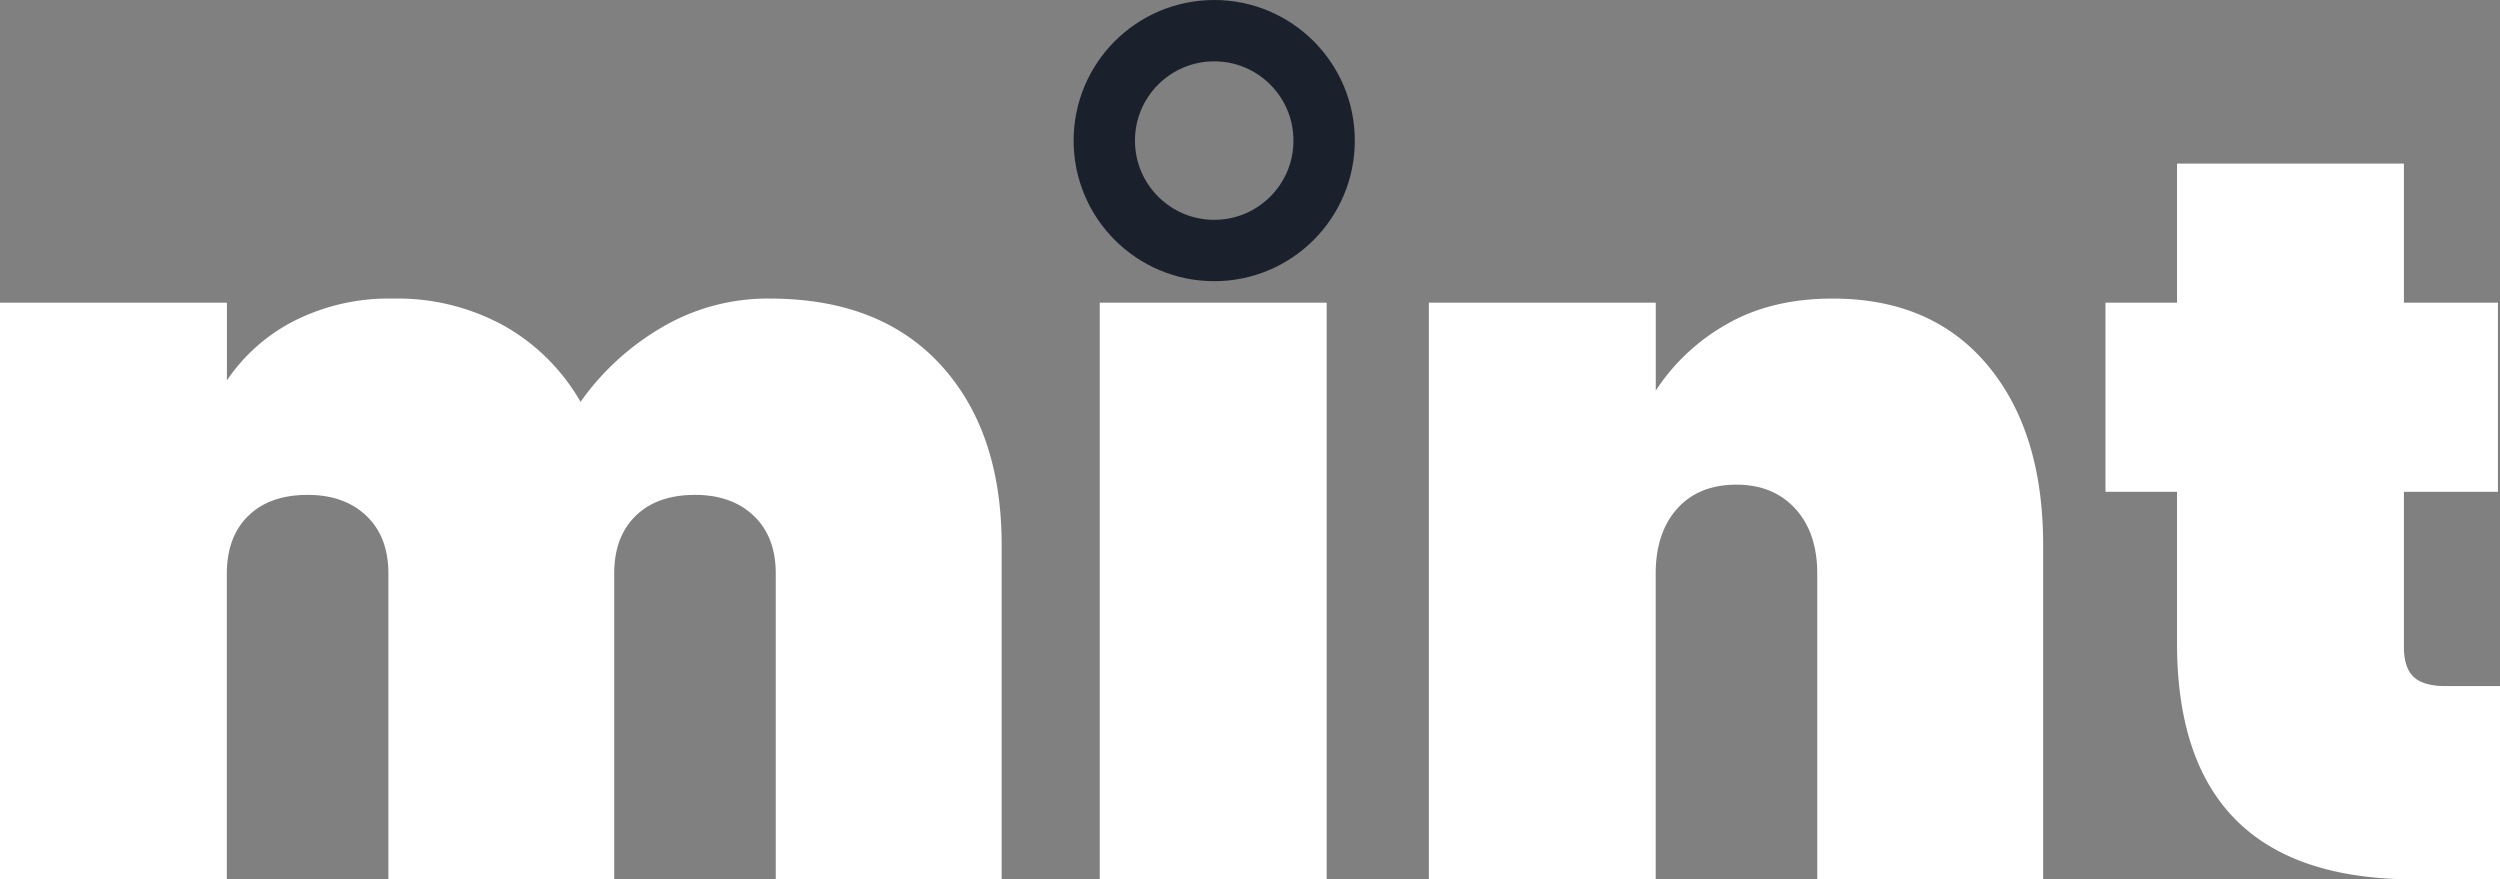 <svg xmlns="http://www.w3.org/2000/svg" xmlns:xlink="http://www.w3.org/1999/xlink" width="489" height="172" viewBox="0 0 489 172"><rect x="0" y="0" width="489" height="172" fill="#808080" stroke="none"/><defs><clipPath id="b"><rect width="489" height="172"/></clipPath></defs><g id="a" clip-path="url(#b)"><g transform="translate(-7 -148)"><path d="M160.538-113.6q21.591,0,33.486,13t11.9,35.2V0H161.738V-59.8q0-7.2-4.3-11.3t-11.5-4.1q-7.4,0-11.6,4.1t-4.2,11.3V0H85.969V-59.8q0-7.2-4.3-11.3t-11.5-4.1q-7.4,0-11.6,4.1t-4.2,11.3V0H10V-112.8H54.382v15.2a35.188,35.188,0,0,1,13.095-11.6,41.026,41.026,0,0,1,19.492-4.4,43.187,43.187,0,0,1,21.591,5.3,39.72,39.72,0,0,1,14.994,14.9,50.73,50.73,0,0,1,15.794-14.5A40.722,40.722,0,0,1,160.538-113.6Zm108.955.8V0H225.112V-112.8Zm98.96-.8q19.392,0,30.288,13t10.9,35.2V0H365.455V-59.8q0-8-4.3-12.7t-11.5-4.7q-7.4,0-11.6,4.7t-4.2,12.7V0H289.486V-112.8h44.382v17.2a40.083,40.083,0,0,1,13.894-13Q356.458-113.6,368.453-113.6ZM499-37.8V0H482.207q-46.381,0-46.381-46.2V-75.8H421.832v-37h13.994V-140h44.382v27.2H498.6v37H480.208v30.4q0,4,1.9,5.8t6.3,1.8Z" transform="translate(-3 320)" fill="#fff"/><g transform="translate(217 148)" fill="none" stroke="#1a202c" stroke-width="12"><circle cx="27.5" cy="27.5" r="27.5" stroke="none"/><circle cx="27.5" cy="27.5" r="21.5" fill="none"/></g></g></g></svg>